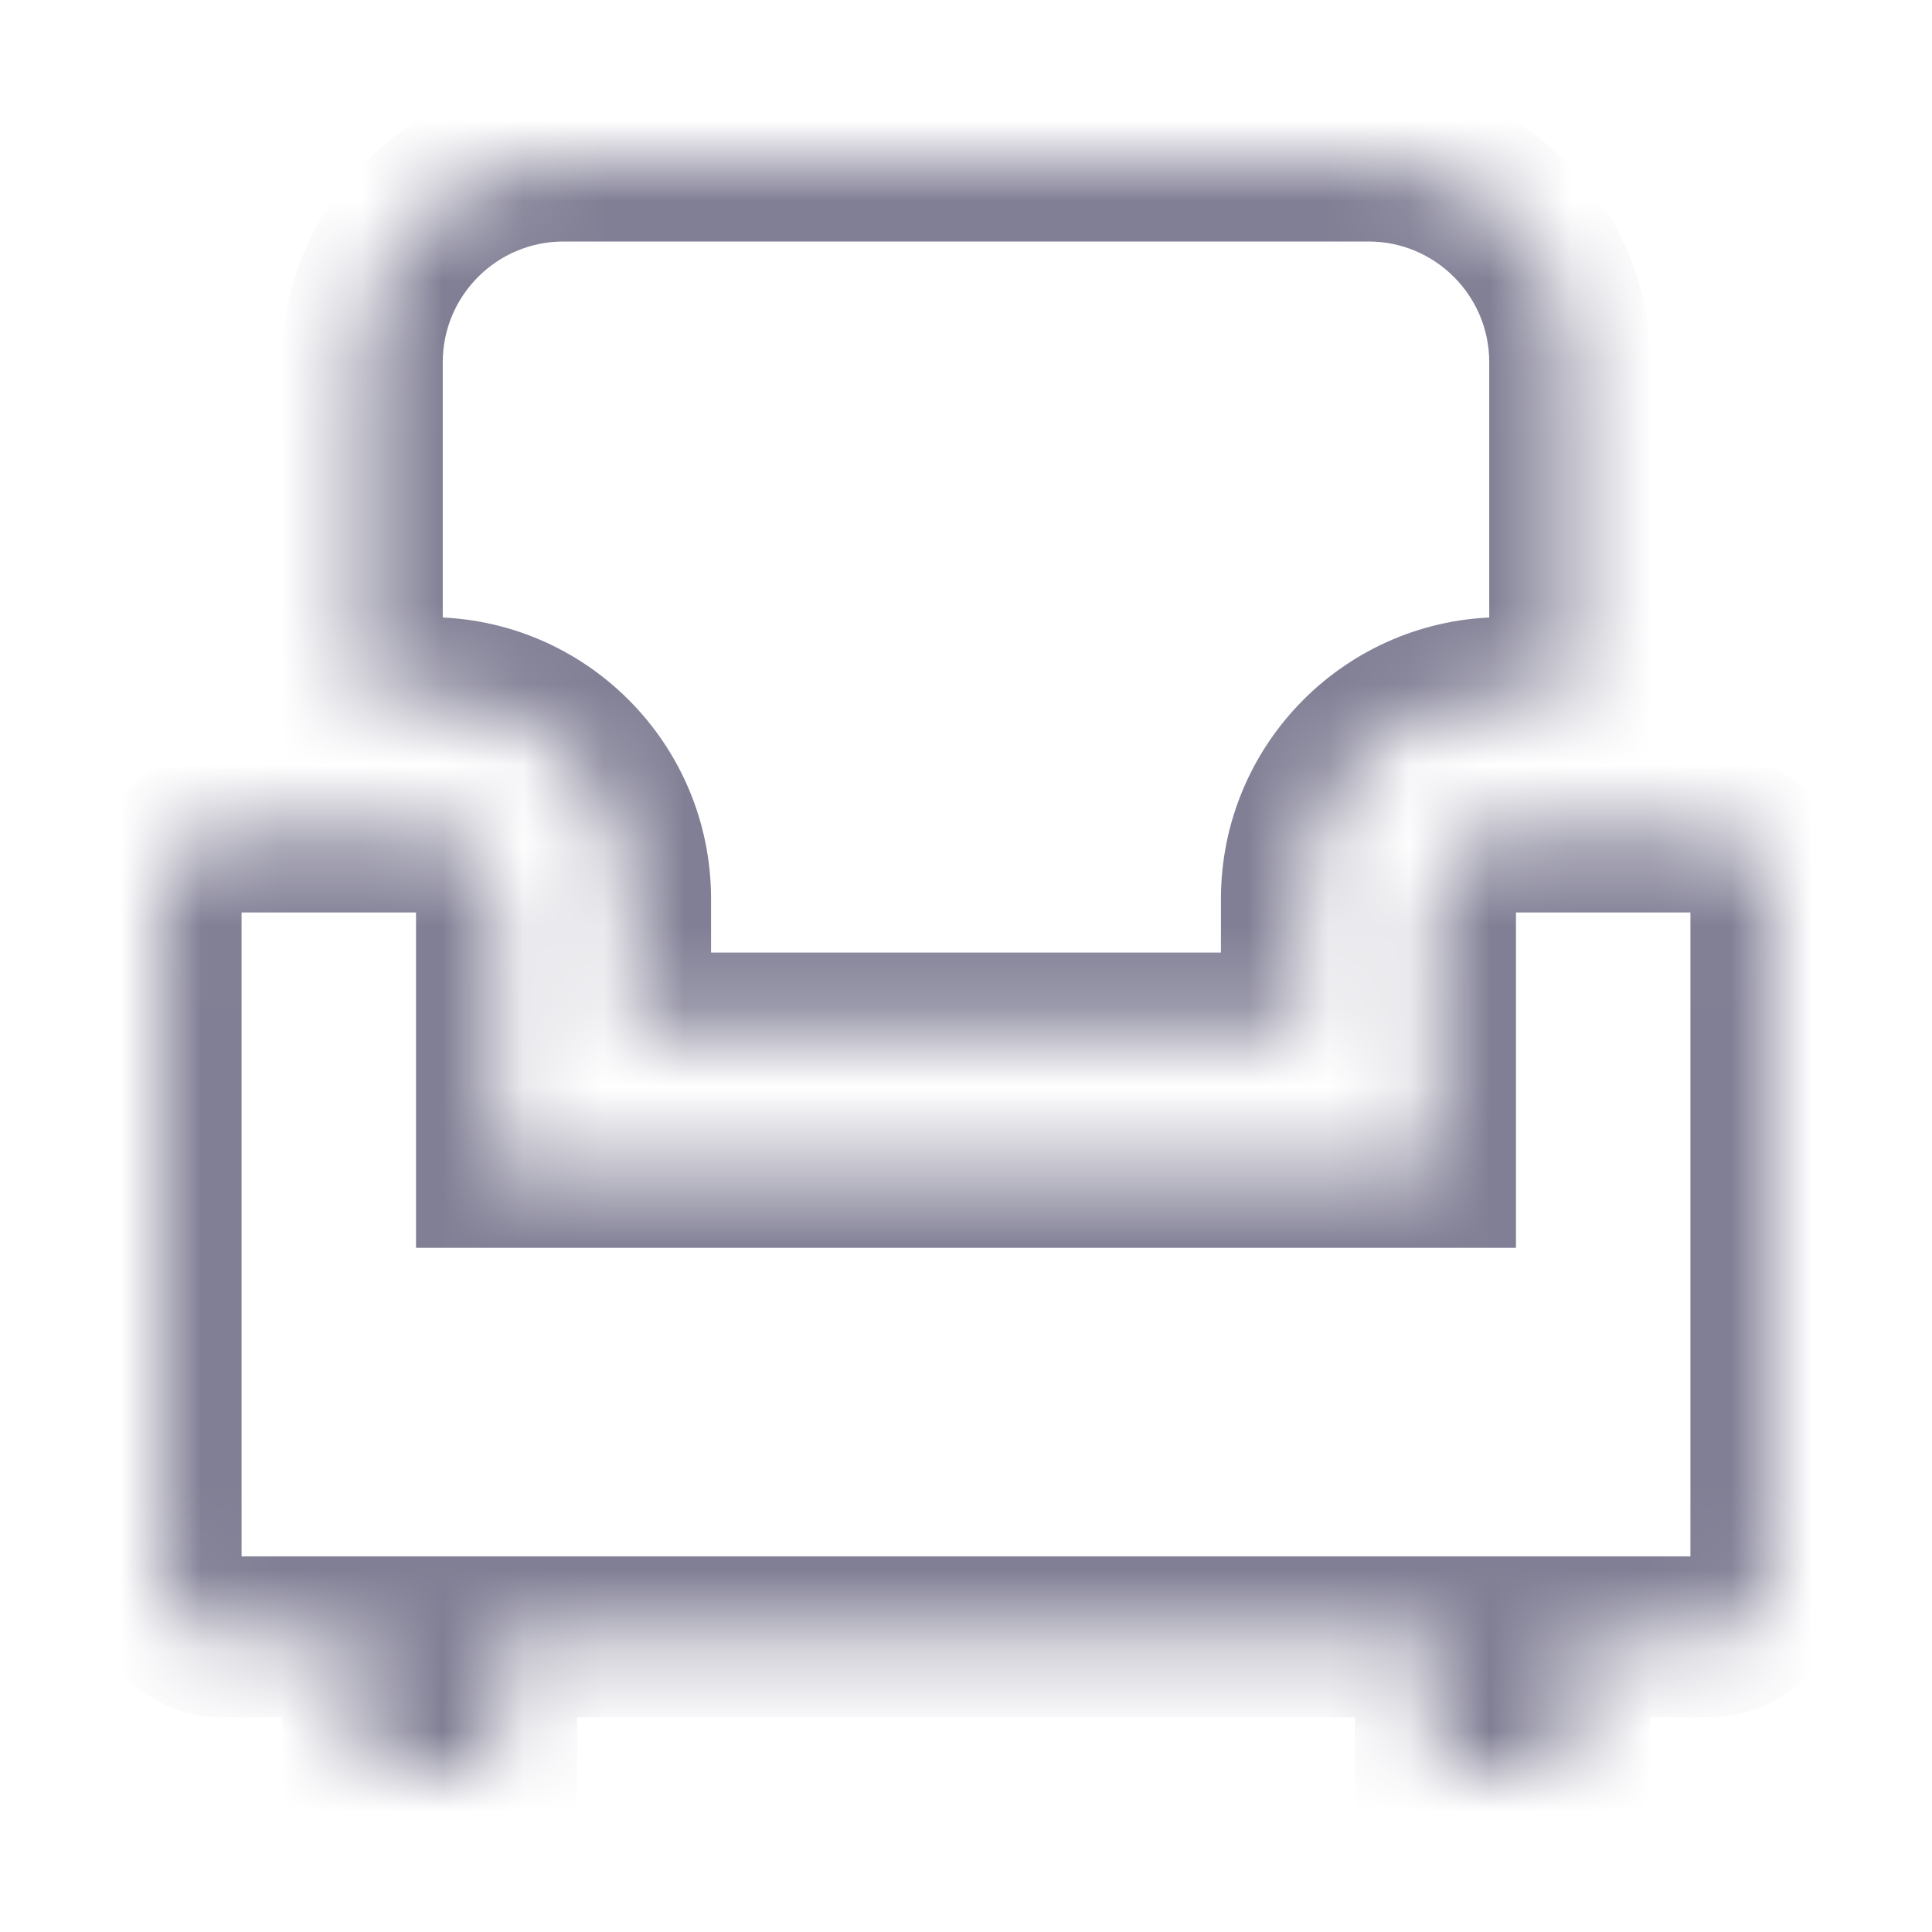 <svg width="24" height="24" viewBox="0 0 24 24" fill="none" xmlns="http://www.w3.org/2000/svg">
<mask id="path-1-inside-1_302_1215" fill="white">
<path fill-rule="evenodd" clip-rule="evenodd" d="M7.833 11.167C7.833 9.786 6.714 8.667 5.333 8.667H4.5V4.5C4.5 3.119 5.619 2 7 2H17C18.381 2 19.5 3.119 19.5 4.5V8.667H18.667C17.286 8.667 16.167 9.786 16.167 11.167V12.833H7.833V11.167ZM18.666 10.335H21.165C21.39 10.321 21.61 10.405 21.769 10.564C21.929 10.723 22.012 10.943 21.999 11.168V19.5C22.012 19.725 21.929 19.945 21.769 20.104C21.61 20.264 21.39 20.347 21.165 20.334H19.499V22H17.832V20.334H6.168V22H4.501V20.334H2.835C2.61 20.347 2.39 20.264 2.231 20.104C2.071 19.945 1.988 19.725 2.001 19.5V11.168C1.988 10.943 2.071 10.723 2.231 10.564C2.39 10.405 2.61 10.321 2.835 10.335H5.334C5.559 10.321 5.779 10.405 5.938 10.564C6.098 10.723 6.181 10.943 6.168 11.168V14.501H17.832V11.168C17.819 10.943 17.902 10.723 18.062 10.564C18.221 10.405 18.441 10.321 18.666 10.335Z"/>
</mask>
<path d="M4.5 8.667H3.5V9.667H4.5V8.667ZM19.5 8.667V9.667H20.5V8.667H19.5ZM16.167 12.833V13.833H17.167V12.833H16.167ZM7.833 12.833H6.833V13.833H7.833V12.833ZM21.165 10.335V11.335H21.195L21.225 11.333L21.165 10.335ZM18.666 10.335L18.606 11.333L18.636 11.335H18.666V10.335ZM21.999 11.168L21 11.108L20.999 11.138V11.168H21.999ZM21.999 19.5H20.999V19.53L21 19.56L21.999 19.5ZM21.769 20.104L21.062 19.397L21.062 19.397L21.769 20.104ZM21.165 20.334L21.225 19.335L21.195 19.334H21.165V20.334ZM19.499 20.334V19.334H18.499V20.334H19.499ZM19.499 22V23H20.499V22H19.499ZM17.832 22H16.832V23H17.832V22ZM17.832 20.334H18.832V19.334H17.832V20.334ZM6.168 20.334V19.334H5.168V20.334H6.168ZM6.168 22V23H7.168V22H6.168ZM4.501 22H3.501V23H4.501V22ZM4.501 20.334H5.501V19.334H4.501V20.334ZM2.835 20.334V19.334H2.805L2.775 19.335L2.835 20.334ZM2.231 20.104L2.938 19.397L2.938 19.397L2.231 20.104ZM2.001 19.5L3 19.56L3.001 19.53V19.5H2.001ZM2.001 11.168H3.001V11.138L3 11.108L2.001 11.168ZM2.835 10.335L2.775 11.333L2.805 11.335H2.835V10.335ZM5.334 10.335V11.335H5.364L5.394 11.333L5.334 10.335ZM5.938 10.564L6.645 9.857L6.645 9.857L5.938 10.564ZM6.168 11.168L5.169 11.108L5.168 11.138V11.168H6.168ZM6.168 14.501H5.168V15.501H6.168V14.501ZM17.832 14.501V15.501H18.832V14.501H17.832ZM17.832 11.168H18.832V11.138L18.831 11.108L17.832 11.168ZM5.333 9.667C6.162 9.667 6.833 10.338 6.833 11.167H8.833C8.833 9.234 7.266 7.667 5.333 7.667V9.667ZM4.5 9.667H5.333V7.667H4.5V9.667ZM3.5 4.5V8.667H5.5V4.5H3.5ZM7 1C5.067 1 3.5 2.567 3.5 4.5H5.5C5.5 3.672 6.172 3 7 3V1ZM17 1H7V3H17V1ZM20.5 4.5C20.5 2.567 18.933 1 17 1V3C17.828 3 18.5 3.672 18.5 4.5H20.5ZM20.5 8.667V4.5H18.5V8.667H20.5ZM18.667 9.667H19.5V7.667H18.667V9.667ZM17.167 11.167C17.167 10.338 17.838 9.667 18.667 9.667V7.667C16.734 7.667 15.167 9.234 15.167 11.167H17.167ZM17.167 12.833V11.167H15.167V12.833H17.167ZM7.833 13.833H16.167V11.833H7.833V13.833ZM6.833 11.167V12.833H8.833V11.167H6.833ZM21.165 9.335H18.666V11.335H21.165V9.335ZM22.477 9.857C22.115 9.495 21.616 9.306 21.105 9.337L21.225 11.333C21.165 11.337 21.105 11.314 21.062 11.271L22.477 9.857ZM22.997 11.228C23.027 10.718 22.838 10.218 22.477 9.857L21.062 11.271C21.019 11.228 20.997 11.169 21 11.108L22.997 11.228ZM22.999 19.5V11.168H20.999V19.5H22.999ZM22.477 20.811C22.838 20.45 23.027 19.951 22.997 19.44L21 19.56C20.997 19.5 21.019 19.44 21.062 19.397L22.477 20.811ZM21.105 21.332C21.616 21.362 22.115 21.173 22.477 20.811L21.062 19.397C21.105 19.354 21.165 19.332 21.225 19.335L21.105 21.332ZM19.499 21.334H21.165V19.334H19.499V21.334ZM20.499 22V20.334H18.499V22H20.499ZM17.832 23H19.499V21H17.832V23ZM16.832 20.334V22H18.832V20.334H16.832ZM6.168 21.334H17.832V19.334H6.168V21.334ZM7.168 22V20.334H5.168V22H7.168ZM4.501 23H6.168V21H4.501V23ZM3.501 20.334V22H5.501V20.334H3.501ZM2.835 21.334H4.501V19.334H2.835V21.334ZM1.524 20.811C1.885 21.173 2.384 21.362 2.895 21.332L2.775 19.335C2.835 19.332 2.895 19.354 2.938 19.397L1.524 20.811ZM1.003 19.44C0.973 19.951 1.162 20.45 1.524 20.811L2.938 19.397C2.981 19.44 3.003 19.5 3 19.56L1.003 19.44ZM1.001 11.168V19.5H3.001V11.168H1.001ZM1.524 9.857C1.162 10.218 0.973 10.718 1.003 11.228L3 11.108C3.003 11.169 2.981 11.228 2.938 11.271L1.524 9.857ZM2.895 9.337C2.384 9.306 1.885 9.495 1.524 9.857L2.938 11.271C2.895 11.314 2.835 11.337 2.775 11.333L2.895 9.337ZM5.334 9.335H2.835V11.335H5.334V9.335ZM6.645 9.857C6.284 9.495 5.785 9.306 5.274 9.337L5.394 11.333C5.334 11.337 5.274 11.314 5.231 11.271L6.645 9.857ZM7.166 11.228C7.196 10.718 7.007 10.218 6.645 9.857L5.231 11.271C5.188 11.228 5.166 11.169 5.169 11.108L7.166 11.228ZM7.168 14.501V11.168H5.168V14.501H7.168ZM17.832 13.501H6.168V15.501H17.832V13.501ZM16.832 11.168V14.501H18.832V11.168H16.832ZM17.355 9.857C16.993 10.218 16.804 10.718 16.834 11.228L18.831 11.108C18.834 11.169 18.812 11.228 18.769 11.271L17.355 9.857ZM18.726 9.337C18.215 9.306 17.716 9.495 17.355 9.857L18.769 11.271C18.726 11.314 18.666 11.337 18.606 11.333L18.726 9.337Z" fill="#817F95" mask="url(#path-1-inside-1_302_1215)"/>
</svg>
